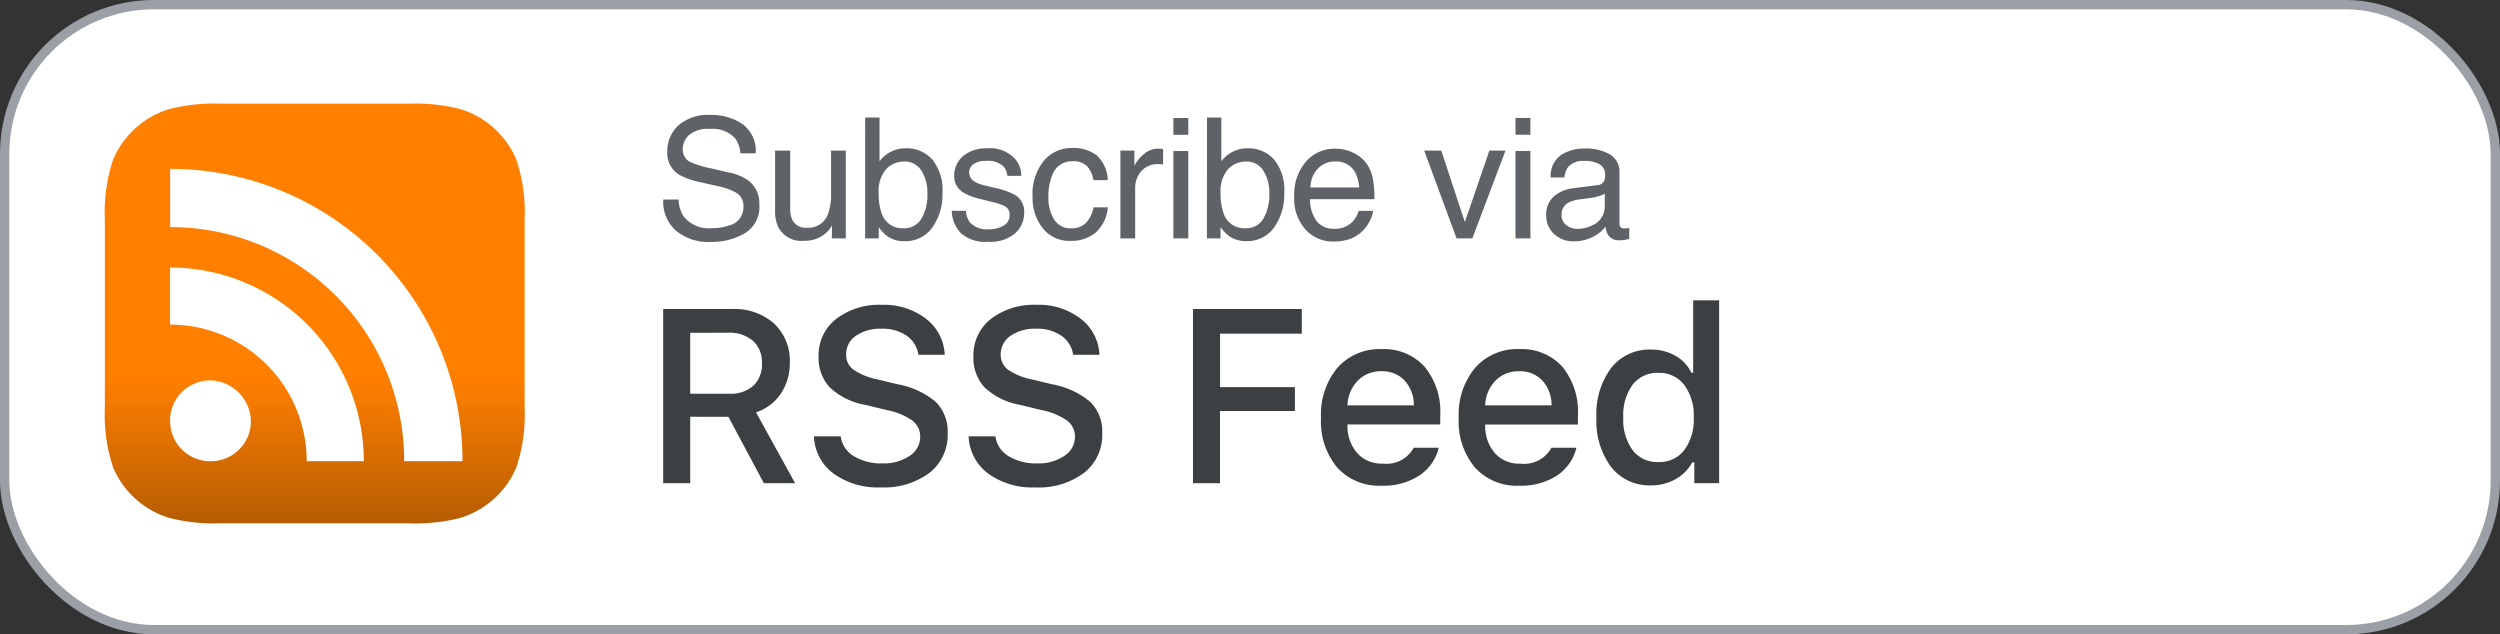 <svg xmlns="http://www.w3.org/2000/svg" xmlns:xlink="http://www.w3.org/1999/xlink" width="134" height="34"><rect width="100%" height="100%" fill="#333333" stroke="none"/><defs><linearGradient gradientTransform="matrix(1 0 0 1 39.681 5.564)" id="a" x1="17.54" y1="20.6" x2="17.54" y2="28.322" gradientUnits="userSpaceOnUse"><stop offset="0" stop-color="#ff7f00"/><stop offset="1" stop-color="#b55c02"/></linearGradient><linearGradient xlink:href="#a" id="b" gradientUnits="userSpaceOnUse" gradientTransform="matrix(1 0 0 1 39.681 5.564)" x1="17.54" y1="20.6" x2="17.54" y2="28.322"/></defs><g fill="none" fill-rule="evenodd"><rect stroke="#9AA0A6" stroke-width=".5" fill="#FFF" x=".25" y=".25" width="133.5" height="33.5" rx="8"/><path d="M68.03 30.877a4.765 4.765 0 0 1-1.439 1.887 4.706 4.706 0 0 1-1.585.823 9.794 9.794 0 0 1-2.719.286H52.162a9.794 9.794 0 0 1-2.719-.286 4.759 4.759 0 0 1-3.023-2.712 8.83 8.83 0 0 1-.445-3.189V17.564a8.808 8.808 0 0 1 .445-3.189 4.759 4.759 0 0 1 3.023-2.71 9.794 9.794 0 0 1 2.72-.287h10.125a9.794 9.794 0 0 1 2.72.286 4.759 4.759 0 0 1 3.022 2.712 8.83 8.83 0 0 1 .445 3.188v10.124a8.808 8.808 0 0 1-.445 3.19z" fill="url(#b)" transform="translate(-40.355 -5.822)"/><path d="M21.664 24.722A12.532 12.532 0 0 0 9.12 12.172v-3.12A15.658 15.658 0 0 1 24.79 24.72zm-5.223 0a7.326 7.326 0 0 0-7.325-7.325V14.34a10.384 10.384 0 0 1 10.386 10.382zm-7.325-2.166a2.148 2.148 0 0 1 2.166-2.166 2.232 2.232 0 0 1 2.166 2.166 2.148 2.148 0 0 1-2.166 2.166 2.148 2.148 0 0 1-2.162-2.165z" class="cls-3" fill="#fff"/><path d="M36.996 17.838v3.267h2.08a1.851 1.851 0 0 0 1.3-.427 1.564 1.564 0 0 0 .463-1.21 1.528 1.528 0 0 0-.482-1.2 1.907 1.907 0 0 0-1.323-.433zm0 4.5V25.9h-1.449v-9.336h3.694a3.181 3.181 0 0 1 2.251.78 2.716 2.716 0 0 1 .841 2.093 2.9 2.9 0 0 1-.48 1.663 2.558 2.558 0 0 1-1.33 1l2.095 3.8h-1.675l-1.9-3.558zm6.63 1.051h1.436a1.452 1.452 0 0 0 .7 1.058 2.791 2.791 0 0 0 1.543.391 2.447 2.447 0 0 0 1.446-.4 1.213 1.213 0 0 0 .573-1.025 1.066 1.066 0 0 0-.424-.87 3.5 3.5 0 0 0-1.355-.56l-1.2-.29a3.671 3.671 0 0 1-1.869-.93 2.308 2.308 0 0 1-.6-1.657 2.461 2.461 0 0 1 .938-2.007 3.781 3.781 0 0 1 2.462-.76 3.661 3.661 0 0 1 2.361.75 2.551 2.551 0 0 1 1 1.928h-1.41a1.5 1.5 0 0 0-.63-1.022 2.26 2.26 0 0 0-1.343-.375 2.3 2.3 0 0 0-1.378.38 1.19 1.19 0 0 0-.524 1.008.978.978 0 0 0 .4.81 3.491 3.491 0 0 0 1.31.523l1.03.252a4.391 4.391 0 0 1 2.07.954 2.228 2.228 0 0 1 .633 1.672 2.582 2.582 0 0 1-.97 2.122 4.065 4.065 0 0 1-2.627.783 4.019 4.019 0 0 1-2.522-.743 2.6 2.6 0 0 1-1.05-1.992zm8.293 0h1.437a1.452 1.452 0 0 0 .7 1.058 2.791 2.791 0 0 0 1.543.391 2.447 2.447 0 0 0 1.446-.4 1.213 1.213 0 0 0 .573-1.025 1.066 1.066 0 0 0-.424-.87 3.5 3.5 0 0 0-1.355-.56l-1.2-.29a3.671 3.671 0 0 1-1.863-.926 2.308 2.308 0 0 1-.6-1.656 2.461 2.461 0 0 1 .931-2.012 3.781 3.781 0 0 1 2.462-.76 3.661 3.661 0 0 1 2.361.75 2.551 2.551 0 0 1 1 1.928h-1.41a1.5 1.5 0 0 0-.63-1.022 2.26 2.26 0 0 0-1.343-.375 2.3 2.3 0 0 0-1.385.382 1.19 1.19 0 0 0-.524 1.01.978.978 0 0 0 .4.808 3.491 3.491 0 0 0 1.31.524l1.028.25a4.391 4.391 0 0 1 2.07.954 2.228 2.228 0 0 1 .634 1.672 2.582 2.582 0 0 1-.97 2.122 4.065 4.065 0 0 1-2.627.783 4.019 4.019 0 0 1-2.52-.744 2.6 2.6 0 0 1-1.044-1.992zm13.474 2.51h-1.449v-9.336h5.832v1.32h-4.38v2.866h4.011v1.281h-4.014zm8.655-6a1.718 1.718 0 0 0-1.268.5 2 2 0 0 0-.556 1.326h3.558a1.946 1.946 0 0 0-.495-1.33 1.628 1.628 0 0 0-1.239-.496zm1.728 4.1h1.34a2.471 2.471 0 0 1-1.046 1.492 3.513 3.513 0 0 1-2.009.543 3.035 3.035 0 0 1-2.385-.973 3.851 3.851 0 0 1-.87-2.662 3.91 3.91 0 0 1 .88-2.685 3 3 0 0 1 2.368-1 2.924 2.924 0 0 1 2.306.945 3.792 3.792 0 0 1 .838 2.607v.485h-4.974v.078a2.2 2.2 0 0 0 .537 1.475 1.741 1.741 0 0 0 1.34.543A1.659 1.659 0 0 0 75.775 24zm5.653-4.1a1.718 1.718 0 0 0-1.268.5 2 2 0 0 0-.556 1.326h3.558a1.946 1.946 0 0 0-.495-1.33 1.628 1.628 0 0 0-1.239-.496zm1.727 4.1h1.34a2.471 2.471 0 0 1-1.045 1.492 3.513 3.513 0 0 1-2.009.543 3.035 3.035 0 0 1-2.384-.974 3.851 3.851 0 0 1-.87-2.662 3.91 3.91 0 0 1 .88-2.685 3 3 0 0 1 2.368-1 2.924 2.924 0 0 1 2.306.945 3.792 3.792 0 0 1 .834 2.611v.485h-4.97v.078a2.2 2.2 0 0 0 .536 1.475 1.741 1.741 0 0 0 1.34.543 1.659 1.659 0 0 0 1.674-.85zm5.337 2.016a2.593 2.593 0 0 1-2.135-.983 4.129 4.129 0 0 1-.789-2.659 4.106 4.106 0 0 1 .793-2.653 2.6 2.6 0 0 1 2.132-.983 2.588 2.588 0 0 1 1.3.327 2.072 2.072 0 0 1 .86.91h.1v-3.875h1.391v9.8h-1.33v-1.113h-.11a2.271 2.271 0 0 1-.9.9 2.642 2.642 0 0 1-1.312.33zm.395-6.03a1.661 1.661 0 0 0-1.38.637 2.76 2.76 0 0 0-.5 1.75 2.772 2.772 0 0 0 .5 1.757 1.661 1.661 0 0 0 1.38.637 1.675 1.675 0 0 0 1.388-.64 2.738 2.738 0 0 0 .508-1.747 2.742 2.742 0 0 0-.508-1.746 1.671 1.671 0 0 0-1.389-.647z" fill="#3c4043"/><path d="M36.373 10.695a1.764 1.764 0 0 0 .26.892 1.718 1.718 0 0 0 1.533.642 2.715 2.715 0 0 0 .9-.14 1 1 0 0 0 .782-.977.842.842 0 0 0-.33-.75 3.328 3.328 0 0 0-1.049-.384l-.874-.2a3.96 3.96 0 0 1-1.213-.426 1.35 1.35 0 0 1-.616-1.206 1.861 1.861 0 0 1 .6-1.428 2.415 2.415 0 0 1 1.705-.558 2.961 2.961 0 0 1 1.725.49 1.768 1.768 0 0 1 .71 1.567h-.82a1.618 1.618 0 0 0-.28-.8 1.634 1.634 0 0 0-1.359-.505 1.571 1.571 0 0 0-1.112.325 1.018 1.018 0 0 0-.338.756.738.738 0 0 0 .4.694 5.8 5.8 0 0 0 1.173.352l.905.207a2.774 2.774 0 0 1 1.011.41 1.53 1.53 0 0 1 .615 1.313 1.64 1.64 0 0 1-.785 1.537 3.493 3.493 0 0 1-1.812.461 2.711 2.711 0 0 1-1.888-.615 2.076 2.076 0 0 1-.665-1.657zm5.982-2.624v3.125a1.317 1.317 0 0 0 .114.59.8.8 0 0 0 .787.421 1.112 1.112 0 0 0 1.125-.739 2.929 2.929 0 0 0 .162-1.09V8.071h.791v4.707h-.747l.01-.694a1.6 1.6 0 0 1-.38.452 1.682 1.682 0 0 1-1.1.37 1.417 1.417 0 0 1-1.373-.673 2 2 0 0 1-.2-.962v-3.2zm4.018-1.77h.77v2.341a1.754 1.754 0 0 1 .62-.516 1.742 1.742 0 0 1 .781-.178 1.834 1.834 0 0 1 1.426.6 2.574 2.574 0 0 1 .546 1.787 3.056 3.056 0 0 1-.54 1.854 1.753 1.753 0 0 1-1.5.738 1.535 1.535 0 0 1-.905-.259 2.186 2.186 0 0 1-.47-.492v.602h-.729zm3.017 5.417a2.51 2.51 0 0 0 .318-1.34 2.207 2.207 0 0 0-.319-1.23 1.049 1.049 0 0 0-.938-.488 1.309 1.309 0 0 0-.947.4 1.8 1.8 0 0 0-.406 1.318 2.914 2.914 0 0 0 .167 1.077 1.154 1.154 0 0 0 1.165.778 1.057 1.057 0 0 0 .96-.514zm2.385-.417a1.15 1.15 0 0 0 .2.606 1.243 1.243 0 0 0 1.037.382 1.53 1.53 0 0 0 .773-.19.635.635 0 0 0 .331-.59.505.505 0 0 0-.268-.462 3.187 3.187 0 0 0-.677-.224l-.628-.158a3.066 3.066 0 0 1-.888-.334 1 1 0 0 1-.51-.888 1.356 1.356 0 0 1 .481-1.08 1.92 1.92 0 0 1 1.294-.414 1.8 1.8 0 0 1 1.534.624 1.354 1.354 0 0 1 .286.853h-.747a.915.915 0 0 0-.189-.488 1.205 1.205 0 0 0-.945-.312 1.129 1.129 0 0 0-.679.171.537.537 0 0 0-.23.453.557.557 0 0 0 .3.492 1.822 1.822 0 0 0 .518.193l.523.127a4.043 4.043 0 0 1 1.143.4 1.059 1.059 0 0 1 .461.954 1.453 1.453 0 0 1-.477 1.085 2.03 2.03 0 0 1-1.448.457 1.949 1.949 0 0 1-1.487-.48 1.8 1.8 0 0 1-.468-1.18zm7-2.979a1.853 1.853 0 0 1 .6 1.332h-.769a1.42 1.42 0 0 0-.32-.723 1.013 1.013 0 0 0-.8-.288 1.111 1.111 0 0 0-1.082.738 2.933 2.933 0 0 0-.21 1.182 2.225 2.225 0 0 0 .3 1.191 1.025 1.025 0 0 0 .94.483 1.028 1.028 0 0 0 .78-.3 1.655 1.655 0 0 0 .4-.824h.768a2.064 2.064 0 0 1-.666 1.365 2.057 2.057 0 0 1-1.349.433 1.8 1.8 0 0 1-1.472-.675 2.582 2.582 0 0 1-.549-1.685 2.839 2.839 0 0 1 .6-1.929 1.945 1.945 0 0 1 1.534-.69 2.052 2.052 0 0 1 1.3.39zm1.278-.25h.751v.813a1.8 1.8 0 0 1 .453-.578 1.174 1.174 0 0 1 .831-.34h.075l.18.017v.835a1.181 1.181 0 0 0-.13-.018h-.13a1.129 1.129 0 0 0-.918.385 1.342 1.342 0 0 0-.32.885v2.707h-.792zm2.84.022h.8v4.684h-.8zm0-1.77h.8v.9h-.8zm1.8-.023h.77v2.342a1.754 1.754 0 0 1 .62-.516 1.742 1.742 0 0 1 .781-.178 1.834 1.834 0 0 1 1.426.6 2.574 2.574 0 0 1 .547 1.782 3.056 3.056 0 0 1-.54 1.854 1.753 1.753 0 0 1-1.5.738 1.535 1.535 0 0 1-.906-.259 2.186 2.186 0 0 1-.47-.492v.606h-.729zm3.023 5.418a2.51 2.51 0 0 0 .32-1.34 2.207 2.207 0 0 0-.32-1.23 1.049 1.049 0 0 0-.938-.489 1.309 1.309 0 0 0-.947.4 1.8 1.8 0 0 0-.406 1.318 2.914 2.914 0 0 0 .167 1.077 1.154 1.154 0 0 0 1.165.778 1.057 1.057 0 0 0 .96-.514zm4.846-3.518a1.791 1.791 0 0 1 .716.61 2.1 2.1 0 0 1 .316.83 5.434 5.434 0 0 1 .072 1.037h-3.45a2.013 2.013 0 0 0 .338 1.15 1.133 1.133 0 0 0 .98.432 1.267 1.267 0 0 0 .99-.409 1.378 1.378 0 0 0 .3-.549h.777a1.638 1.638 0 0 1-.2.578 2.055 2.055 0 0 1-.389.521 1.843 1.843 0 0 1-.896.477 2.71 2.71 0 0 1-.646.07 1.982 1.982 0 0 1-1.49-.639 2.488 2.488 0 0 1-.61-1.79 2.705 2.705 0 0 1 .613-1.84 2.03 2.03 0 0 1 1.608-.709 2.147 2.147 0 0 1 .972.231zm.29 1.848a2.049 2.049 0 0 0-.224-.822 1.149 1.149 0 0 0-1.085-.57 1.2 1.2 0 0 0-.914.392 1.486 1.486 0 0 0-.39 1zm4.4-1.978l1.264 3.832 1.314-3.832h.866l-1.78 4.707h-.844l-1.736-4.707zm3.978.022h.8v4.685h-.8zm0-1.77h.8v.9h-.8zm2.724 5.743a.929.929 0 0 0 .593.2 1.8 1.8 0 0 0 .81-.193 1.088 1.088 0 0 0 .658-1.05v-.645a1.353 1.353 0 0 1-.374.154 3.183 3.183 0 0 1-.448.088l-.479.062a1.832 1.832 0 0 0-.646.18.7.7 0 0 0-.365.66.651.651 0 0 0 .251.544zm1.662-2.14a.43.43 0 0 0 .365-.229.7.7 0 0 0 .053-.3.642.642 0 0 0-.288-.587 1.544 1.544 0 0 0-.824-.182 1.047 1.047 0 0 0-.879.334 1.1 1.1 0 0 0-.189.55h-.738a1.359 1.359 0 0 1 .565-1.212 2.319 2.319 0 0 1 1.26-.34 2.562 2.562 0 0 1 1.348.315 1.073 1.073 0 0 1 .514.984v2.71a.347.347 0 0 0 .051.2.244.244 0 0 0 .213.075q.053 0 .12-.007.065-.007.14-.02v.583a2.2 2.2 0 0 1-.28.066 2.055 2.055 0 0 1-.263.012.651.651 0 0 1-.593-.29 1.119 1.119 0 0 1-.136-.435 2.013 2.013 0 0 1-.694.55 2.148 2.148 0 0 1-1 .232 1.483 1.483 0 0 1-1.07-.4 1.321 1.321 0 0 1-.415-1 1.282 1.282 0 0 1 .41-1.007 1.945 1.945 0 0 1 1.072-.444z" fill="#5f6368"/></g></svg>